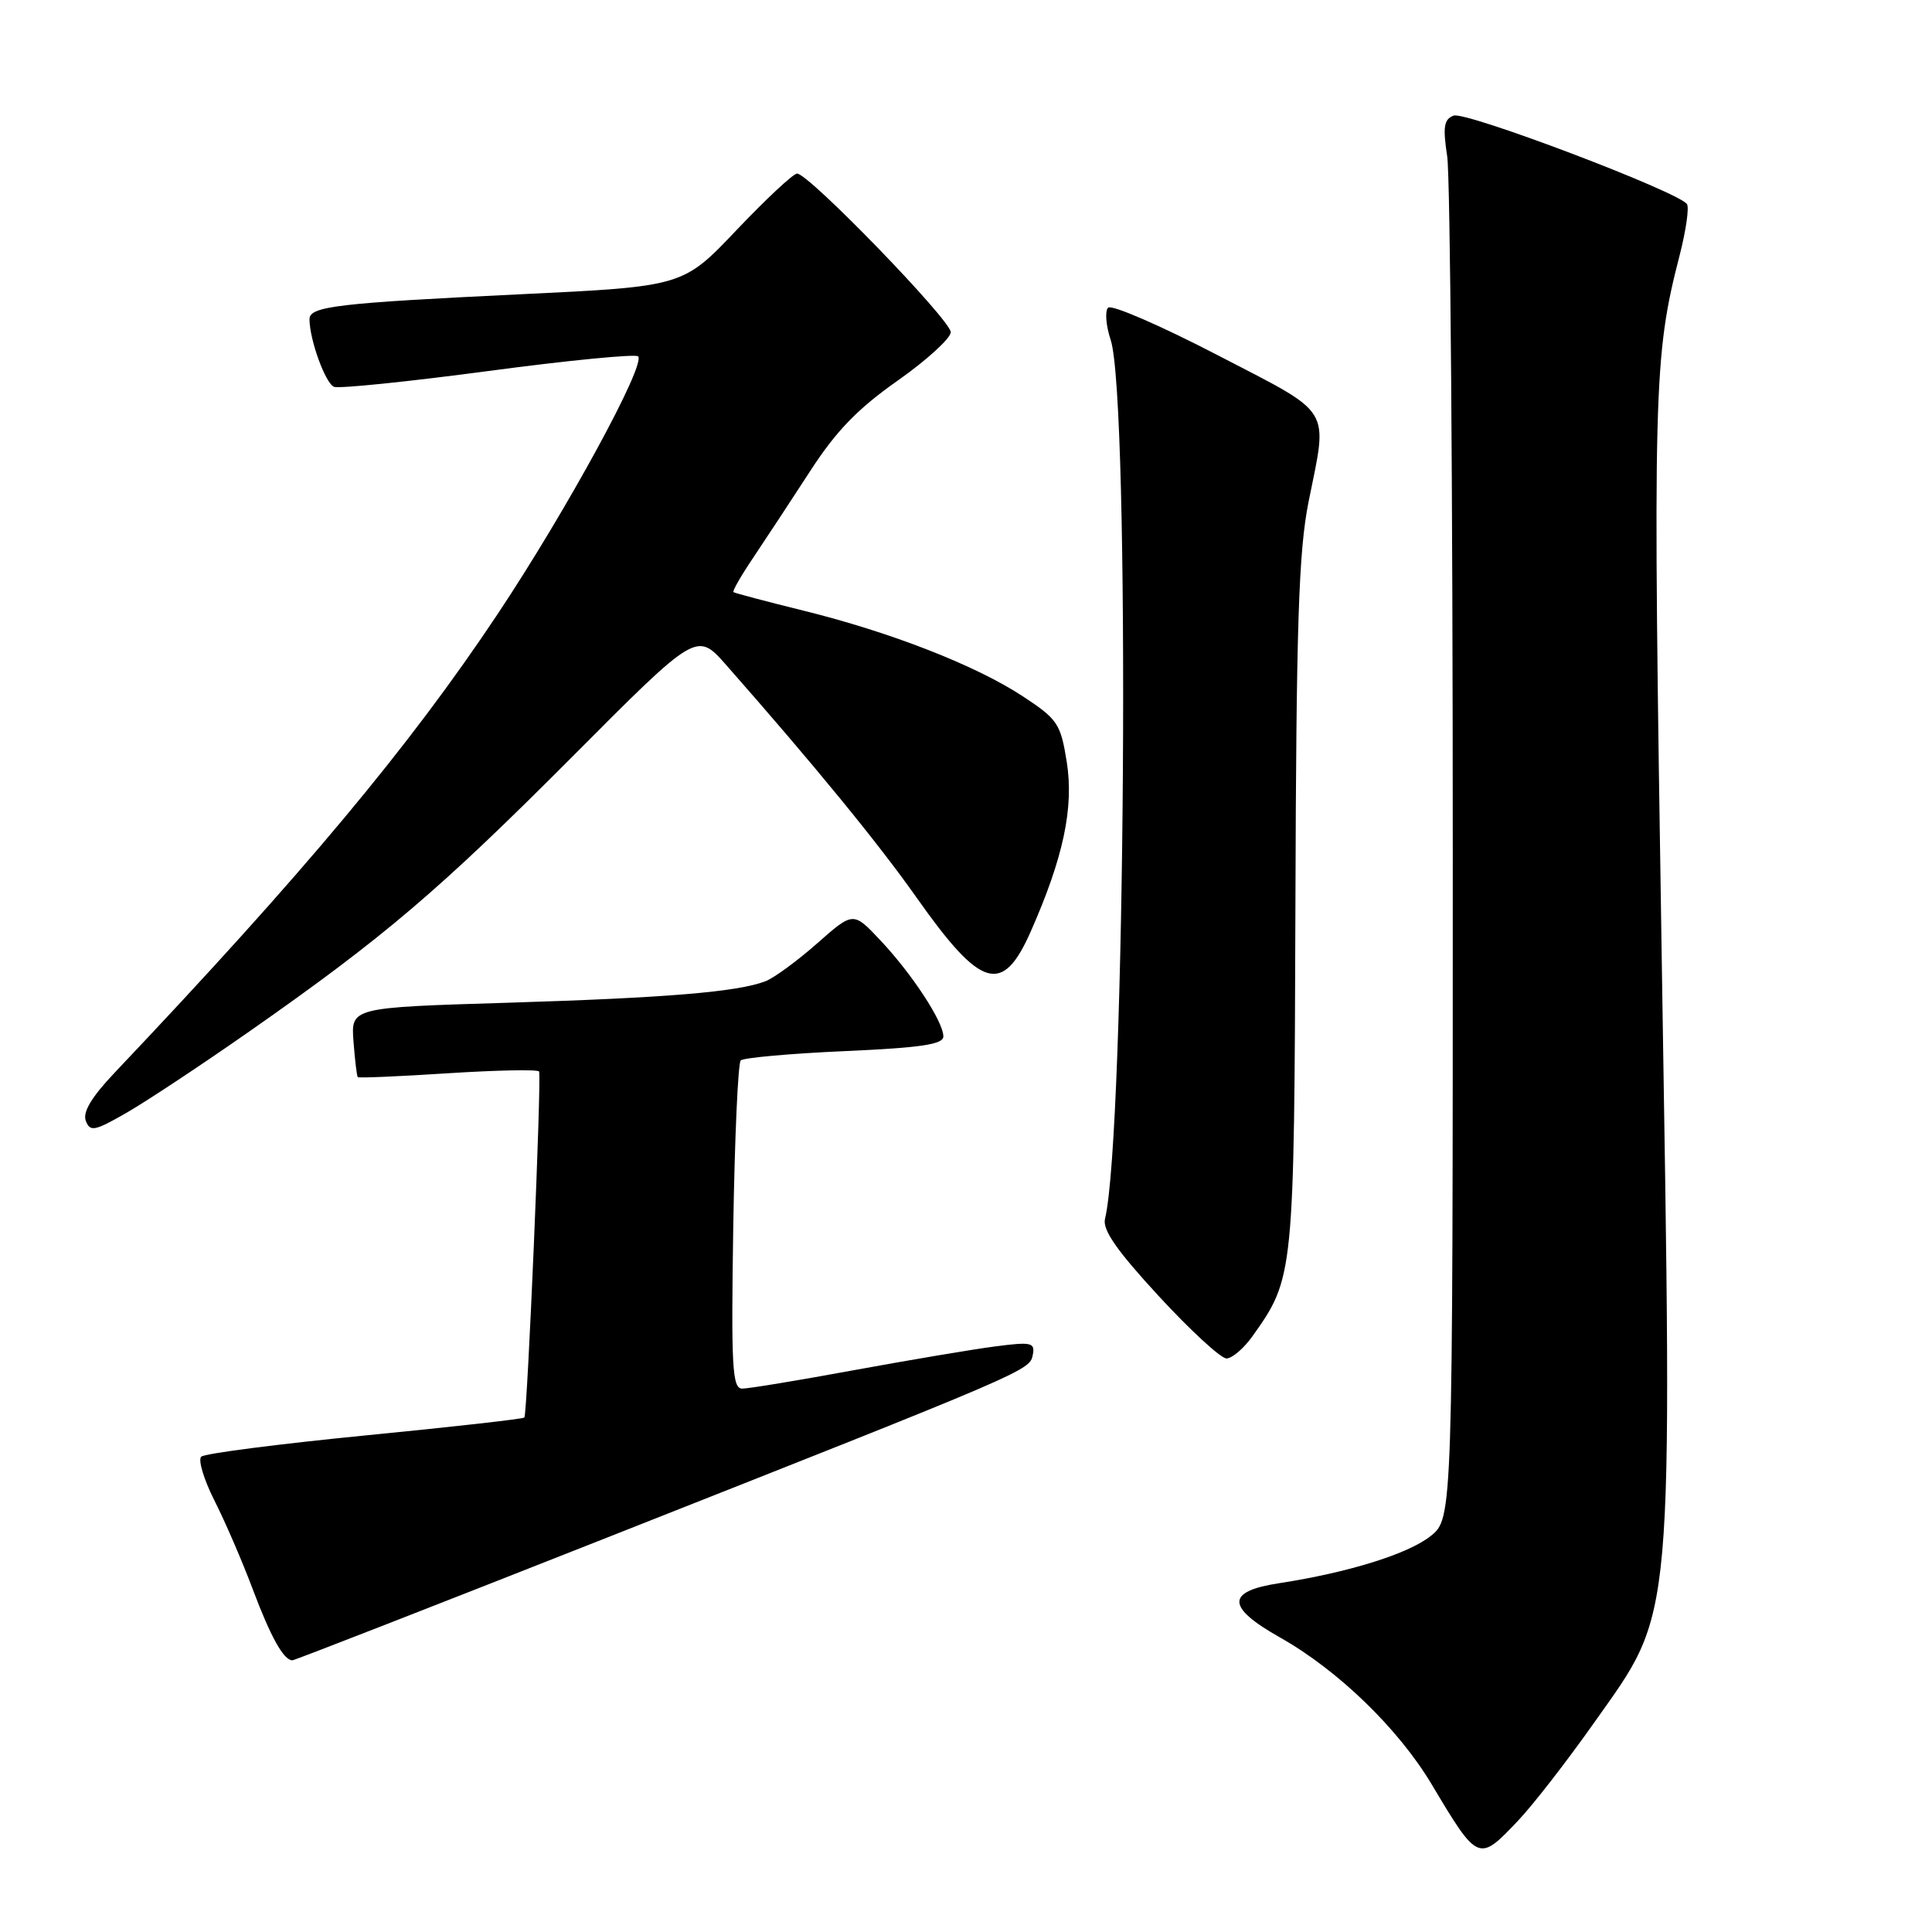 <?xml version="1.0" encoding="UTF-8" standalone="no"?>
<!DOCTYPE svg PUBLIC "-//W3C//DTD SVG 1.1//EN" "http://www.w3.org/Graphics/SVG/1.1/DTD/svg11.dtd" >
<svg xmlns="http://www.w3.org/2000/svg" xmlns:xlink="http://www.w3.org/1999/xlink" version="1.1" viewBox="0 0 256 256">
 <g >
 <path fill="currentColor"
d=" M 201.15 241.25 C 203.11 239.19 207.64 233.35 211.22 228.28 C 221.93 213.12 221.61 216.70 220.19 127.10 C 218.99 51.13 219.08 47.34 222.59 33.71 C 223.40 30.53 223.83 27.54 223.54 27.06 C 222.55 25.46 194.21 14.71 192.61 15.32 C 191.32 15.81 191.17 16.82 191.76 20.71 C 192.17 23.35 192.50 65.03 192.50 113.34 C 192.50 201.19 192.50 201.19 189.56 203.54 C 186.58 205.91 178.66 208.37 169.51 209.78 C 162.43 210.86 162.46 212.94 169.62 216.98 C 177.31 221.32 185.29 229.05 189.70 236.43 C 195.86 246.75 195.92 246.77 201.15 241.25 Z  M 79.88 203.96 C 136.43 181.62 136.45 181.61 136.85 179.52 C 137.17 177.89 136.67 177.78 131.85 178.41 C 128.91 178.79 120.51 180.21 113.18 181.55 C 105.86 182.90 99.18 184.00 98.35 184.00 C 97.03 184.00 96.87 181.22 97.16 162.58 C 97.35 150.80 97.79 140.87 98.15 140.51 C 98.51 140.16 104.70 139.60 111.90 139.28 C 122.04 138.83 125.00 138.39 125.00 137.33 C 125.00 135.38 120.82 129.01 116.63 124.57 C 113.06 120.78 113.06 120.78 108.28 125.00 C 105.65 127.32 102.57 129.58 101.43 130.02 C 97.73 131.44 88.34 132.22 67.23 132.87 C 46.50 133.50 46.50 133.50 46.84 138.00 C 47.03 140.47 47.28 142.60 47.41 142.73 C 47.53 142.86 52.93 142.63 59.40 142.21 C 65.87 141.80 71.28 141.69 71.43 141.98 C 71.78 142.67 69.88 187.40 69.48 187.83 C 69.31 188.02 59.79 189.09 48.33 190.21 C 36.88 191.34 27.13 192.60 26.67 193.01 C 26.22 193.42 27.00 196.03 28.41 198.82 C 29.82 201.60 32.11 206.90 33.50 210.61 C 35.89 216.96 37.59 220.00 38.75 220.00 C 39.03 220.00 57.54 212.78 79.88 203.96 Z  M 165.95 177.07 C 171.46 169.33 171.49 169.08 171.65 120.00 C 171.76 82.66 172.08 73.07 173.39 66.50 C 175.95 53.74 176.79 55.08 161.32 47.05 C 153.80 43.15 147.28 40.32 146.83 40.77 C 146.39 41.21 146.54 43.14 147.17 45.04 C 149.77 52.90 149.14 150.24 146.42 161.50 C 146.06 162.96 147.99 165.72 153.55 171.75 C 157.74 176.29 161.77 180.00 162.51 180.00 C 163.26 180.00 164.80 178.68 165.95 177.07 Z  M 33.00 136.70 C 50.85 124.22 58.22 117.95 75.92 100.18 C 92.33 83.70 92.33 83.70 96.21 88.10 C 107.85 101.32 116.37 111.72 121.44 118.92 C 130.00 131.06 132.83 131.90 136.57 123.45 C 140.91 113.63 142.31 107.02 141.35 100.96 C 140.54 95.88 140.15 95.30 135.49 92.24 C 129.25 88.15 118.00 83.76 106.41 80.90 C 101.51 79.69 97.36 78.59 97.19 78.46 C 97.02 78.33 98.21 76.26 99.83 73.86 C 101.44 71.46 104.82 66.32 107.34 62.44 C 110.78 57.12 113.64 54.16 118.94 50.44 C 122.80 47.72 125.97 44.83 125.98 44.02 C 126.00 42.44 107.17 23.00 105.62 23.00 C 105.11 23.00 101.51 26.37 97.60 30.48 C 90.50 37.96 90.50 37.96 69.00 38.99 C 44.67 40.16 41.00 40.59 41.01 42.30 C 41.02 45.04 43.13 50.83 44.27 51.26 C 44.95 51.51 54.15 50.57 64.72 49.16 C 75.29 47.75 84.21 46.88 84.55 47.22 C 85.62 48.29 75.09 67.61 65.97 81.32 C 54.21 98.98 40.30 115.64 15.16 142.17 C 12.13 145.37 10.93 147.37 11.37 148.52 C 11.94 150.00 12.53 149.88 16.75 147.46 C 19.36 145.96 26.68 141.12 33.00 136.70 Z "/>
</g>
</svg>